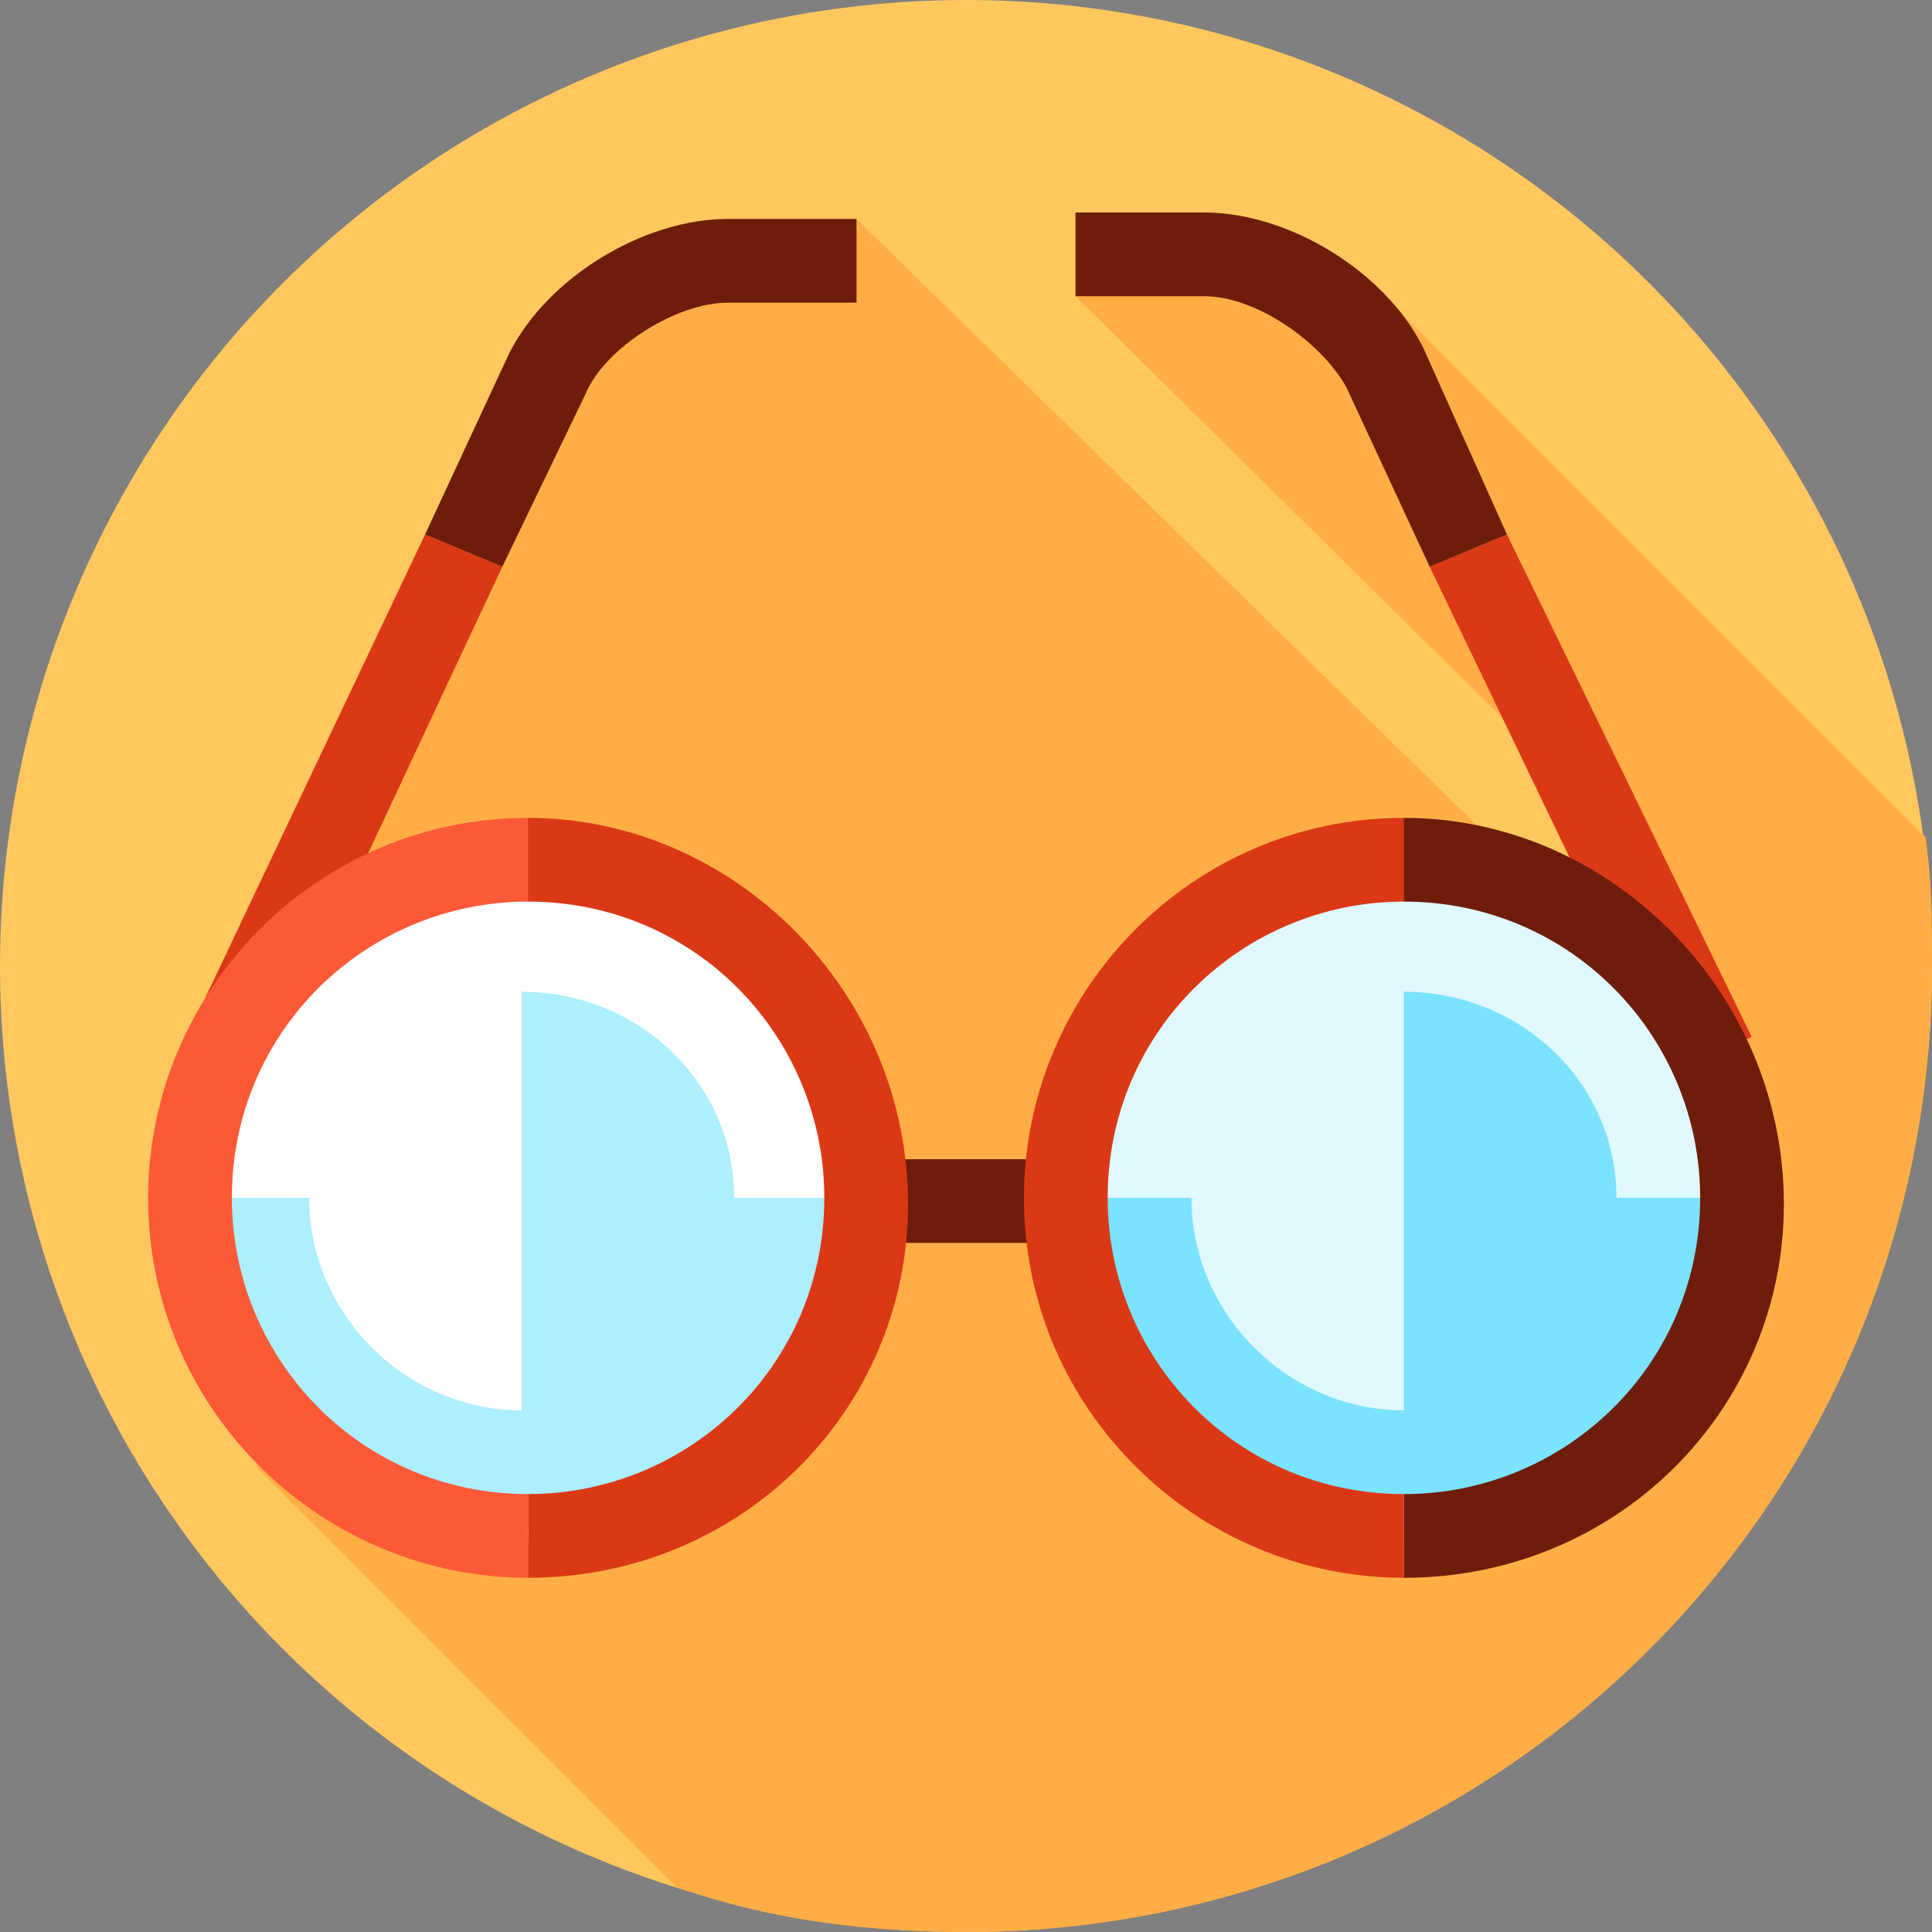 <svg xmlns="http://www.w3.org/2000/svg" height="300" width="300" viewBox="0 0 300 300"><rect x="0" y="0" width="300" height="300" fill="#808080" stroke="none"/><style>  .a{fill:#6e1d0b;}.b{fill:#db3916;}</style><style>    .a{fill:#6e1d0b;}.b{fill:#db3916;}</style><style>      .a{fill:#6e1d0b;}.b{fill:#db3916;}</style><circle cx="150" cy="150" r="150" fill="#ffc85f"/><path d="M299 130L213 44 167 46 250 128 265 163 133 34 89 50 32 170 40 228 105 293C119 298 134 300 150 300 233 300 300 233 300 150 300 143 300 137 299 130Z" fill="#ffae46"/><rect class="a" height="13" width="33" y="180" x="134" transform="matrix(1 0 0 1 0 0)"/><path class="b" d="M41 167L29 161 66 83 78 88Z"/><circle r="52" cy="187" cx="82" fill="#fff"/><path d="M114 186C114 168 99 154 81 154L81 219C63 219 48 204 48 186L28 186C28 215 51 238 80 238 109 238 132 215 132 186Z" fill="#adeeff"/><path class="b" d="M82 127C114 127 141 154 141 187 141 219 115 245 82 245L82 232C107 232 128 212 128 186 128 161 108 140 82 140L75 133Z"/><path d="M82 232L82 245C50 245 23 219 23 186 23 154 49 127 82 127L82 140C57 140 36 160 36 186 36 211 56 232 82 232Z" fill="#fc5a37"/><path class="b" d="M260 167L272 161 234 83 222 88Z"/><circle r="52" cy="187" cx="218" fill="#e0f8ff"/><path d="M251 186C251 168 236 154 218 154L218 219C200 219 185 204 185 186L165 186C165 215 188 238 217 238 246 238 269 215 269 186Z" fill="#7be3ff"/><path class="a" d="M218 127C250 127 277 154 277 187 277 219 251 245 218 245L218 232C243 232 264 212 264 186 264 161 244 140 218 140L211 133Z"/><path class="b" d="M218 232L218 245C186 245 159 219 159 186 159 154 185 127 218 127L218 140C193 140 172 160 172 186 172 211 192 232 218 232Z"/><path class="a" d="M78 88L66 83 79 55C85 43 100 34 113 34L133 34 133 47 113 47C105 47 94 54 91 61L78 88Z"/><path class="a" d="M222 88L209 60C205 53 195 46 187 46L167 46 167 33 187 33C200 33 215 42 221 54L234 83 222 88Z"/></svg>
